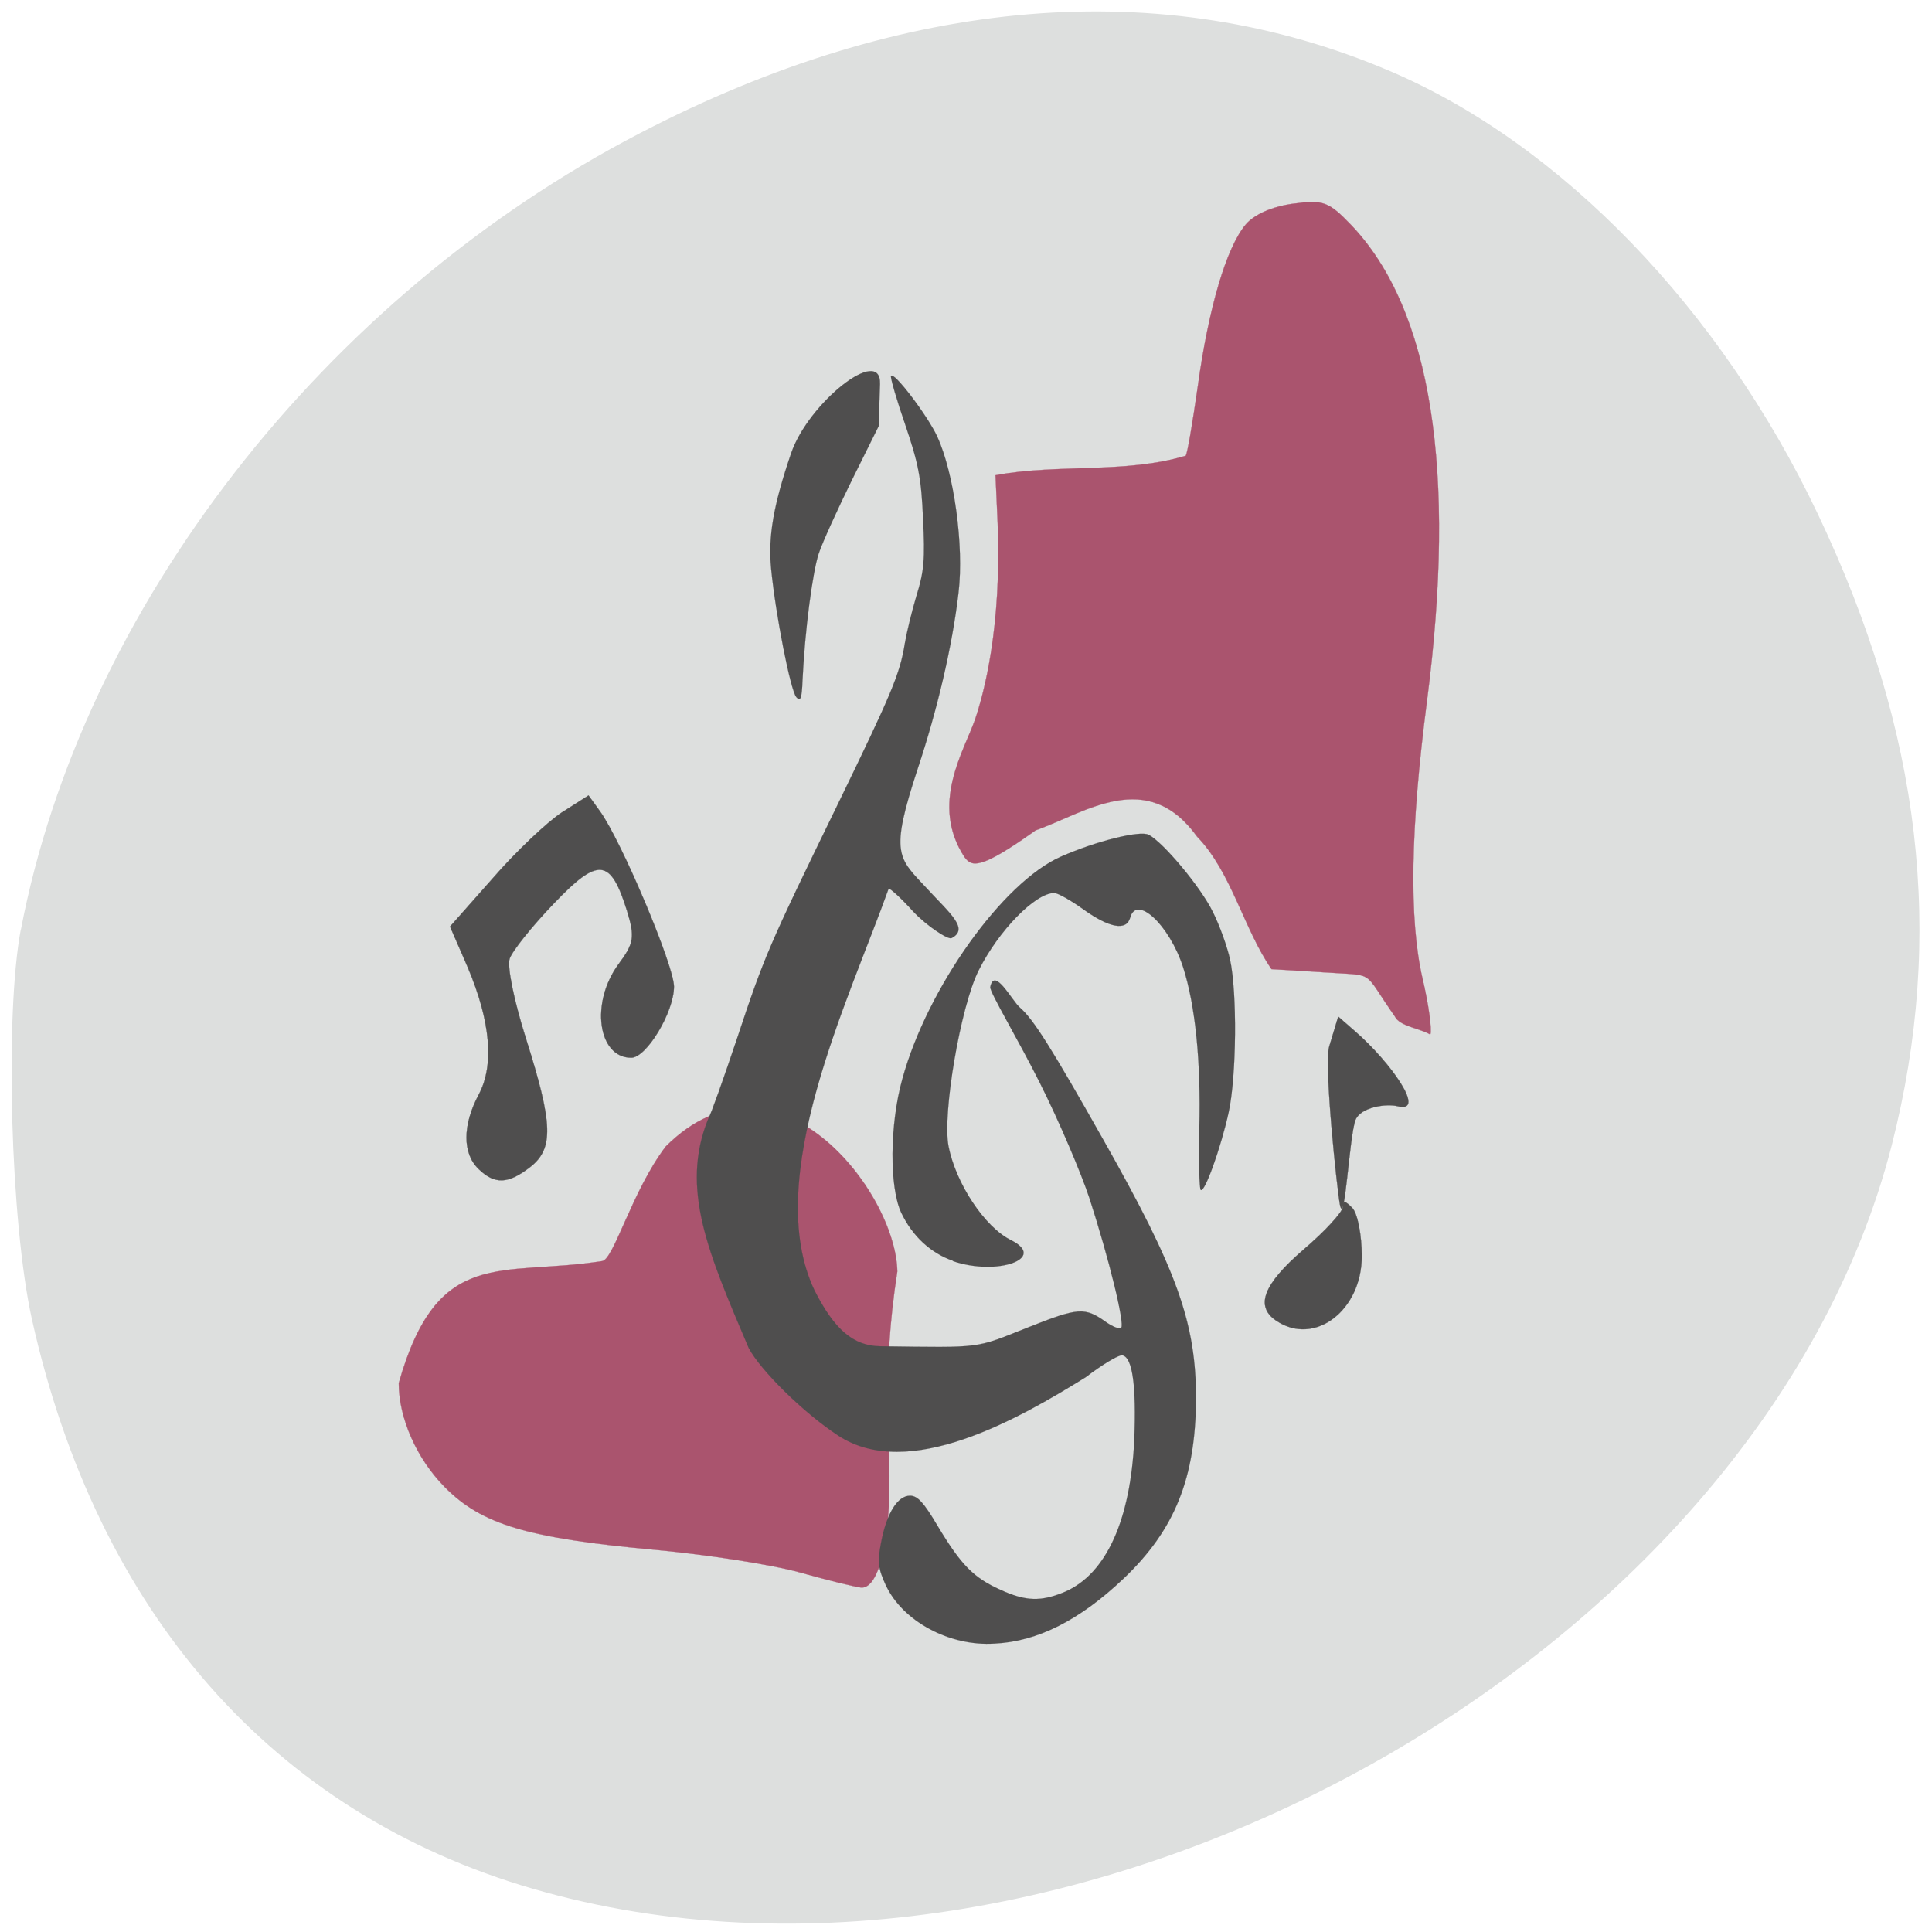 <svg xmlns="http://www.w3.org/2000/svg" viewBox="0 0 22 22"><path d="m 8.75 15.262 c -1.09 0.316 -0.699 -1.141 -0.742 -1.758 c 0.008 -1.02 -0.004 -2.035 0 -3.055 c 1.09 -0.313 0.703 1.141 0.742 1.762 c -0.004 1.016 0.004 2.035 0 3.051" fill="#75878e"/><path d="m 0.238 10.586 c 0.699 -3.66 3.449 -7.203 7.05 -9.07 c 3.01 -1.566 5.953 -1.809 8.539 -0.707 c 1.945 0.828 3.762 2.707 4.871 5.04 c 1.184 2.488 1.453 4.801 0.844 7.191 c -1.512 5.902 -9.41 10.227 -15.469 8.469 c -2.961 -0.859 -4.965 -3.137 -5.711 -6.492 c -0.242 -1.098 -0.309 -3.457 -0.125 -4.434" fill="#dddfde"/><g stroke-width="0.03"><g fill="#aa546e" stroke="#aa546e" transform="matrix(0.084 0 0 0.081 -13.987 1.729)"><path d="m 274.98 199.72 c -3.783 -1.107 -12.564 -2.504 -19.523 -3.178 c -17.421 -1.637 -23.633 -3.563 -28.63 -8.811 c -3.83 -3.996 -6.258 -9.725 -6.258 -14.636 c 5.278 -19.306 13.825 -14.925 27.509 -17.14 c 1.588 0 4.063 -9.822 8.687 -16.13 c 14.946 -15.455 31.2 6.307 31.386 17.573 c -2.242 15.02 -0.794 22.628 -1.121 32.21 c -0.28 7.607 -1.775 12.373 -3.783 12.229 c -0.794 -0.096 -4.484 -1.011 -8.267 -2.118"/><path d="m 355.6 121.54 c -4.297 -6.355 -2.662 -5.729 -8.313 -6.114 l -8.407 -0.53 c -3.783 -5.681 -5.418 -13.625 -10.09 -18.632 c -6.772 -9.725 -15.04 -3.418 -21.905 -0.867 c -7.613 5.633 -8.64 5.103 -9.621 3.755 c -4.717 -7.462 -0.047 -14.925 1.448 -19.402 c 1.121 -3.466 3.643 -12.807 3.036 -27.78 l -0.28 -6.5 c 8.313 -1.637 17.654 -0.193 25.781 -2.744 c 0.234 -0.289 0.934 -4.67 1.635 -9.725 c 1.448 -10.977 3.877 -19.547 6.492 -22.773 c 1.168 -1.444 3.643 -2.552 6.445 -2.937 c 4.11 -0.578 4.811 -0.289 7.893 3.033 c 10.836 11.844 14.292 34.472 10.228 66.97 c -2.242 17.91 -2.429 30.572 -0.607 38.853 c 0.841 3.659 1.308 7.222 1.074 7.944 c -1.495 -0.915 -4.157 -1.155 -4.811 -2.552"/></g><path d="m 67.23 149.52 c -2.195 -2.167 -2.195 -6.163 0 -10.447 c 2.148 -4.14 1.635 -10.303 -1.495 -17.958 l -2.382 -5.681 l 5.791 -6.788 c 3.129 -3.755 7.379 -7.896 9.341 -9.244 l 3.643 -2.407 l 1.541 2.215 c 2.896 4.14 10.04 21.713 10.04 24.65 c 0 3.611 -3.736 10.01 -5.791 10.01 c -4.53 0 -5.558 -7.751 -1.728 -13.144 c 2.102 -2.937 2.242 -3.803 1.168 -7.462 c -2.242 -7.462 -3.877 -7.655 -9.948 -1.059 c -2.942 3.178 -5.651 6.692 -5.978 7.751 c -0.374 1.059 0.654 6.163 2.242 11.314 c 3.643 11.94 3.736 15.358 0.56 17.958 c -2.989 2.407 -4.811 2.504 -7.01 0.289" transform="matrix(0.084 0 0 0.081 -0.197 1.201)" fill="#4f4e4e" stroke="#4f4e4e"/></g><g fill="#4f4e4e" stroke="#4f4e4e"><path d="m 339.48 164.29 c -2.849 -2.022 -1.681 -5.103 3.69 -9.918 c 2.942 -2.6 5.324 -5.296 5.371 -6.02 c 0 -0.963 0.28 -0.963 1.308 0.144 c 0.701 0.77 1.261 3.803 1.261 6.692 c 0.047 7.703 -6.445 12.807 -11.63 9.099" transform="matrix(0.084 0 0 0.081 -13.987 1.729)" stroke-width="0.031"/><g transform="matrix(0.084 0 0 0.081 -0.197 1.201)"><path d="m 183.99 154.52 c -0.374 -1.974 -2.195 -19.691 -1.448 -22.243 l 1.214 -4.189 l 2.289 2.07 c 4.857 4.381 9.668 11.507 5.838 10.544 c -1.588 -0.433 -5.091 0.096 -5.791 1.926 c -0.841 2.311 -1.448 15.262 -2.102 11.892" stroke-width="0.03"/><g stroke-width="0.016"><path d="m 131.54 162.42 c -2.989 -1.059 -5.511 -3.466 -7.01 -6.74 c -1.635 -3.563 -1.588 -12.421 0.14 -18.825 c 3.363 -12.758 13.591 -27.635 21.484 -31.25 c 4.857 -2.215 10.695 -3.707 11.91 -3.081 c 2.01 1.107 7.05 7.366 8.687 10.833 c 0.934 1.926 1.962 4.911 2.335 6.692 c 0.981 4.574 0.887 16.466 -0.187 21.521 c -1.028 4.863 -3.269 11.41 -3.783 10.881 c -0.187 -0.193 -0.28 -4.044 -0.187 -8.618 c 0.234 -9.533 -0.56 -17.38 -2.195 -22.676 c -1.868 -5.97 -6.352 -10.303 -7.193 -6.933 c -0.514 1.83 -2.802 1.396 -6.258 -1.155 c -1.728 -1.3 -3.55 -2.359 -4.02 -2.359 c -2.569 0 -7.566 5.296 -10.275 10.929 c -2.429 5.055 -4.904 20.03 -4.063 24.65 c 0.981 5.248 4.904 11.41 8.5 13.24 c 4.904 2.552 -1.868 5.055 -7.893 2.937"/><path d="m 122.44 208.06 c -1.074 -2.455 -1.168 -3.274 -0.654 -6.02 c 0.747 -4.14 2.242 -6.596 3.923 -6.596 c 1.028 0 1.868 0.963 3.736 4.237 c 3.176 5.489 4.857 7.27 8.454 8.955 c 3.503 1.685 5.605 1.733 8.874 0.289 c 5.558 -2.552 8.827 -10.06 9.341 -21.376 c 0.28 -7.559 -0.234 -11.603 -1.635 -11.844 c -0.467 -0.096 -2.709 1.3 -4.951 3.081 c -9.06 5.826 -24.01 14.732 -33.581 8.185 c -4.67 -3.178 -10.462 -9.099 -12.1 -12.277 c -5.371 -13.144 -9.388 -22.387 -5.464 -32.31 c 0.327 -0.53 2.055 -5.585 3.877 -11.218 c 3.69 -11.507 4.157 -12.71 13.731 -33.08 c 7.239 -15.455 8.36 -18.199 9.01 -22.436 c 0.234 -1.444 0.934 -4.477 1.588 -6.74 c 1.028 -3.418 1.168 -5.152 0.887 -10.833 c -0.234 -5.633 -0.607 -7.703 -2.382 -13.1 c -1.168 -3.515 -2.055 -6.644 -1.962 -6.933 c 0.28 -0.818 4.904 5.489 6.258 8.474 c 2.289 5.2 3.643 15.31 2.896 21.954 c -0.841 7.511 -2.849 16.369 -5.511 24.698 c -3.877 12.181 -2.662 12.566 1.214 16.899 c 3.176 3.563 5.745 5.681 3.363 6.981 c -0.42 0.289 -3.316 -1.637 -5.231 -3.755 c -1.681 -1.926 -3.176 -3.322 -3.316 -3.178 c -5.418 15.743 -17.234 40.779 -10.04 56.47 c 2.709 5.537 5.278 7.799 8.921 7.848 c 14.01 0.193 12.75 0.337 19.896 -2.6 c 7.01 -2.889 7.8 -2.937 10.742 -0.77 c 0.887 0.626 1.775 1.011 2.01 0.77 c 0.514 -0.53 -1.635 -9.677 -4.297 -18.199 c -1.121 -3.515 -4.11 -10.833 -6.725 -16.225 c -2.896 -6.02 -6.866 -12.855 -6.725 -13.481 c 0.56 -2.889 2.896 1.878 4.02 2.889 c 1.821 1.637 4.25 5.633 11.303 18.584 c 10.04 18.391 12.564 25.758 12.564 36.398 c -0.047 11.121 -2.849 18.439 -9.855 25.324 c -5.932 5.826 -11.63 8.811 -17.421 9.099 c -6.165 0.433 -12.517 -3.178 -14.759 -8.185"/><path d="m 110.29 83.17 c -0.794 -1.011 -2.802 -11.603 -3.409 -18.05 c -0.42 -4.622 0.327 -8.955 2.709 -16.225 c 2.335 -7.077 12.237 -15.262 12.05 -9.725 l -0.187 5.922 l -3.596 7.511 c -1.962 4.14 -4.02 8.811 -4.53 10.399 c -0.841 2.696 -1.868 10.736 -2.195 17.862 c -0.093 2.552 -0.28 2.985 -0.841 2.311"/></g></g></g></svg>